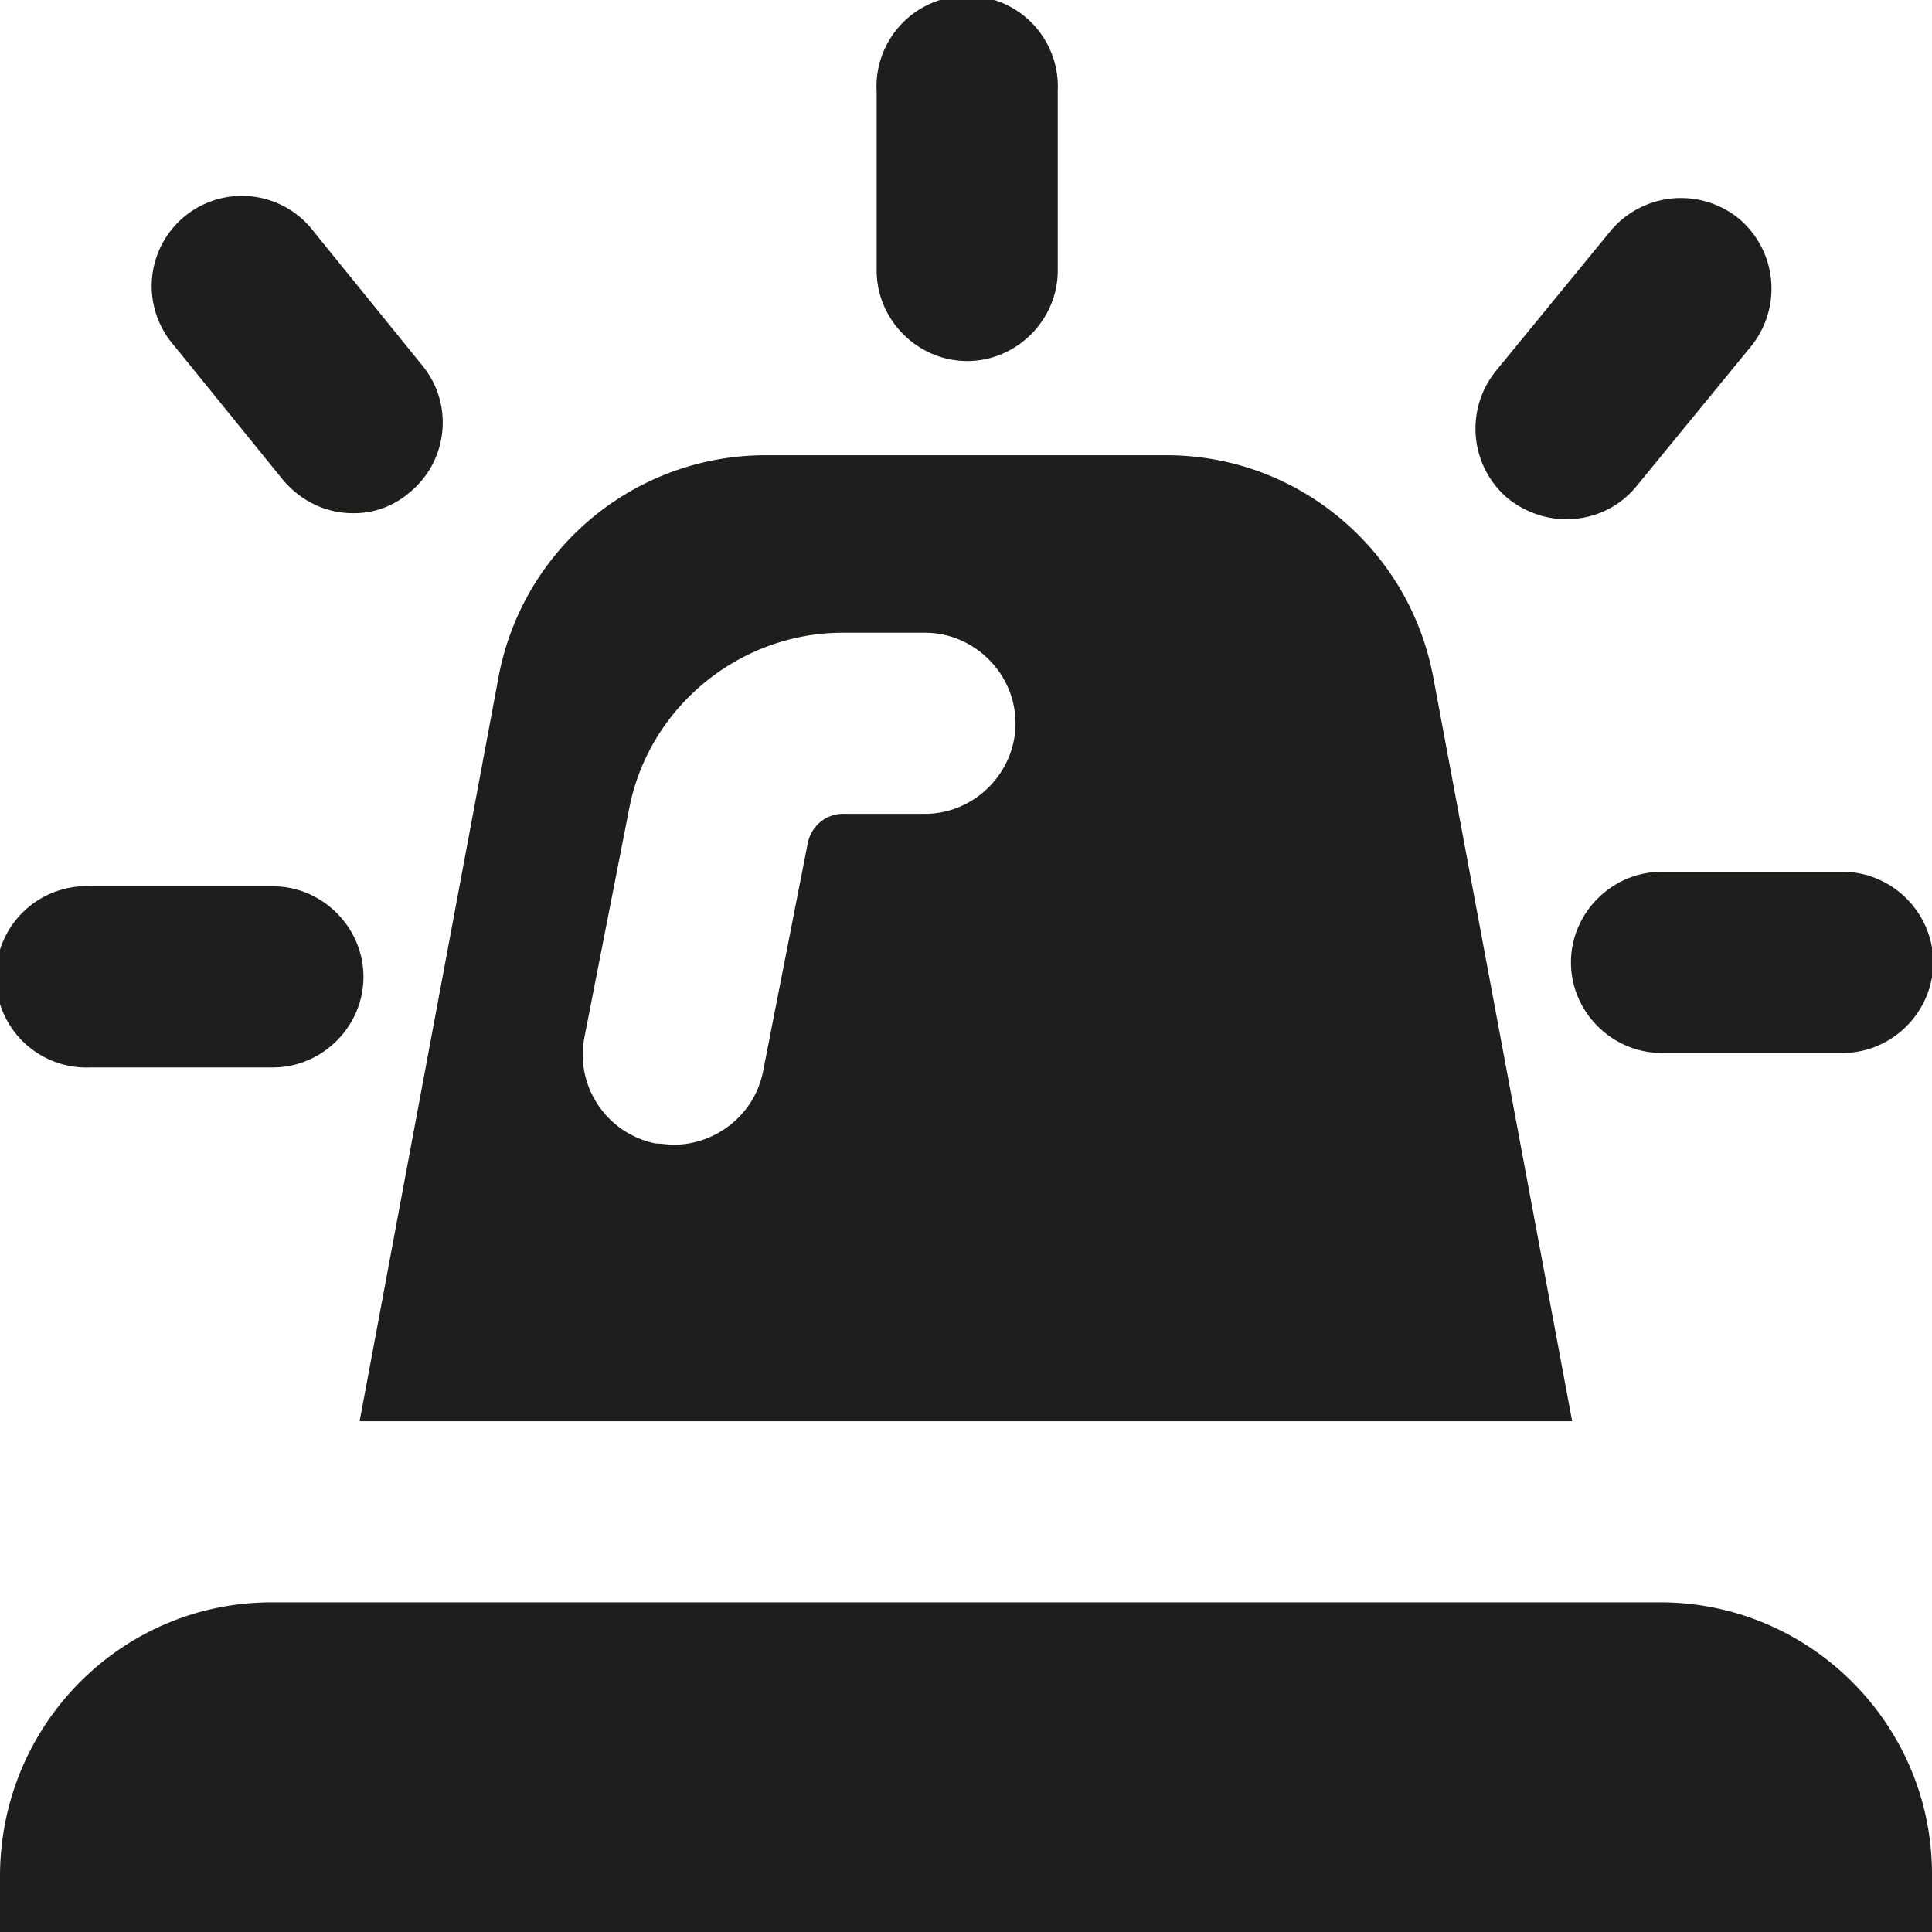 <svg viewBox="0 0 16 16" xmlns="http://www.w3.org/2000/svg">
  <path fill="#1e1e1c" d="M7.26 2.25V.76a.751.751 0 1 1 1.5-.01v1.49c0 .41-.34.75-.75.75s-.75-.34-.75-.75ZM.76 8.84h1.5c.41 0 .75-.34.75-.75s-.34-.75-.75-.75H.76a.751.751 0 1 0-.01 1.5Zm12.25-.87c0 .41.34.75.75.75h1.5c.41 0 .75-.34.75-.75s-.34-.75-.75-.75h-1.5c-.41 0-.75.34-.75.75m-10.67-4c.15.18.36.28.58.28a.7.7 0 0 0 .47-.17c.32-.26.37-.73.11-1.05l-.9-1.11a.747.747 0 1 0-1.16.94zm10.63.33c.22 0 .43-.09.58-.27l.95-1.16c.26-.32.22-.79-.1-1.06a.76.76 0 0 0-1.06.1l-.95 1.16c-.26.32-.22.79.1 1.06.14.11.31.17.48.17m-9.99 7.46L4.13 5.6a2.25 2.25 0 0 1 2.21-1.83h3.32c1.08 0 2.01.77 2.21 1.84l1.15 6.16H2.98Zm1.86-3.17c-.08.41.19.8.59.88.05 0 .1.01.15.01.35 0 .67-.25.74-.61l.37-1.89c.03-.14.15-.24.29-.24h.68c.41 0 .75-.34.75-.75s-.34-.75-.75-.75h-.68c-.86 0-1.61.62-1.77 1.46zm8.91 4.68H2.25C1.01 13.27 0 14.28 0 15.54v.47h16v-.49c0-1.24-1.01-2.25-2.25-2.25"/>
</svg>
